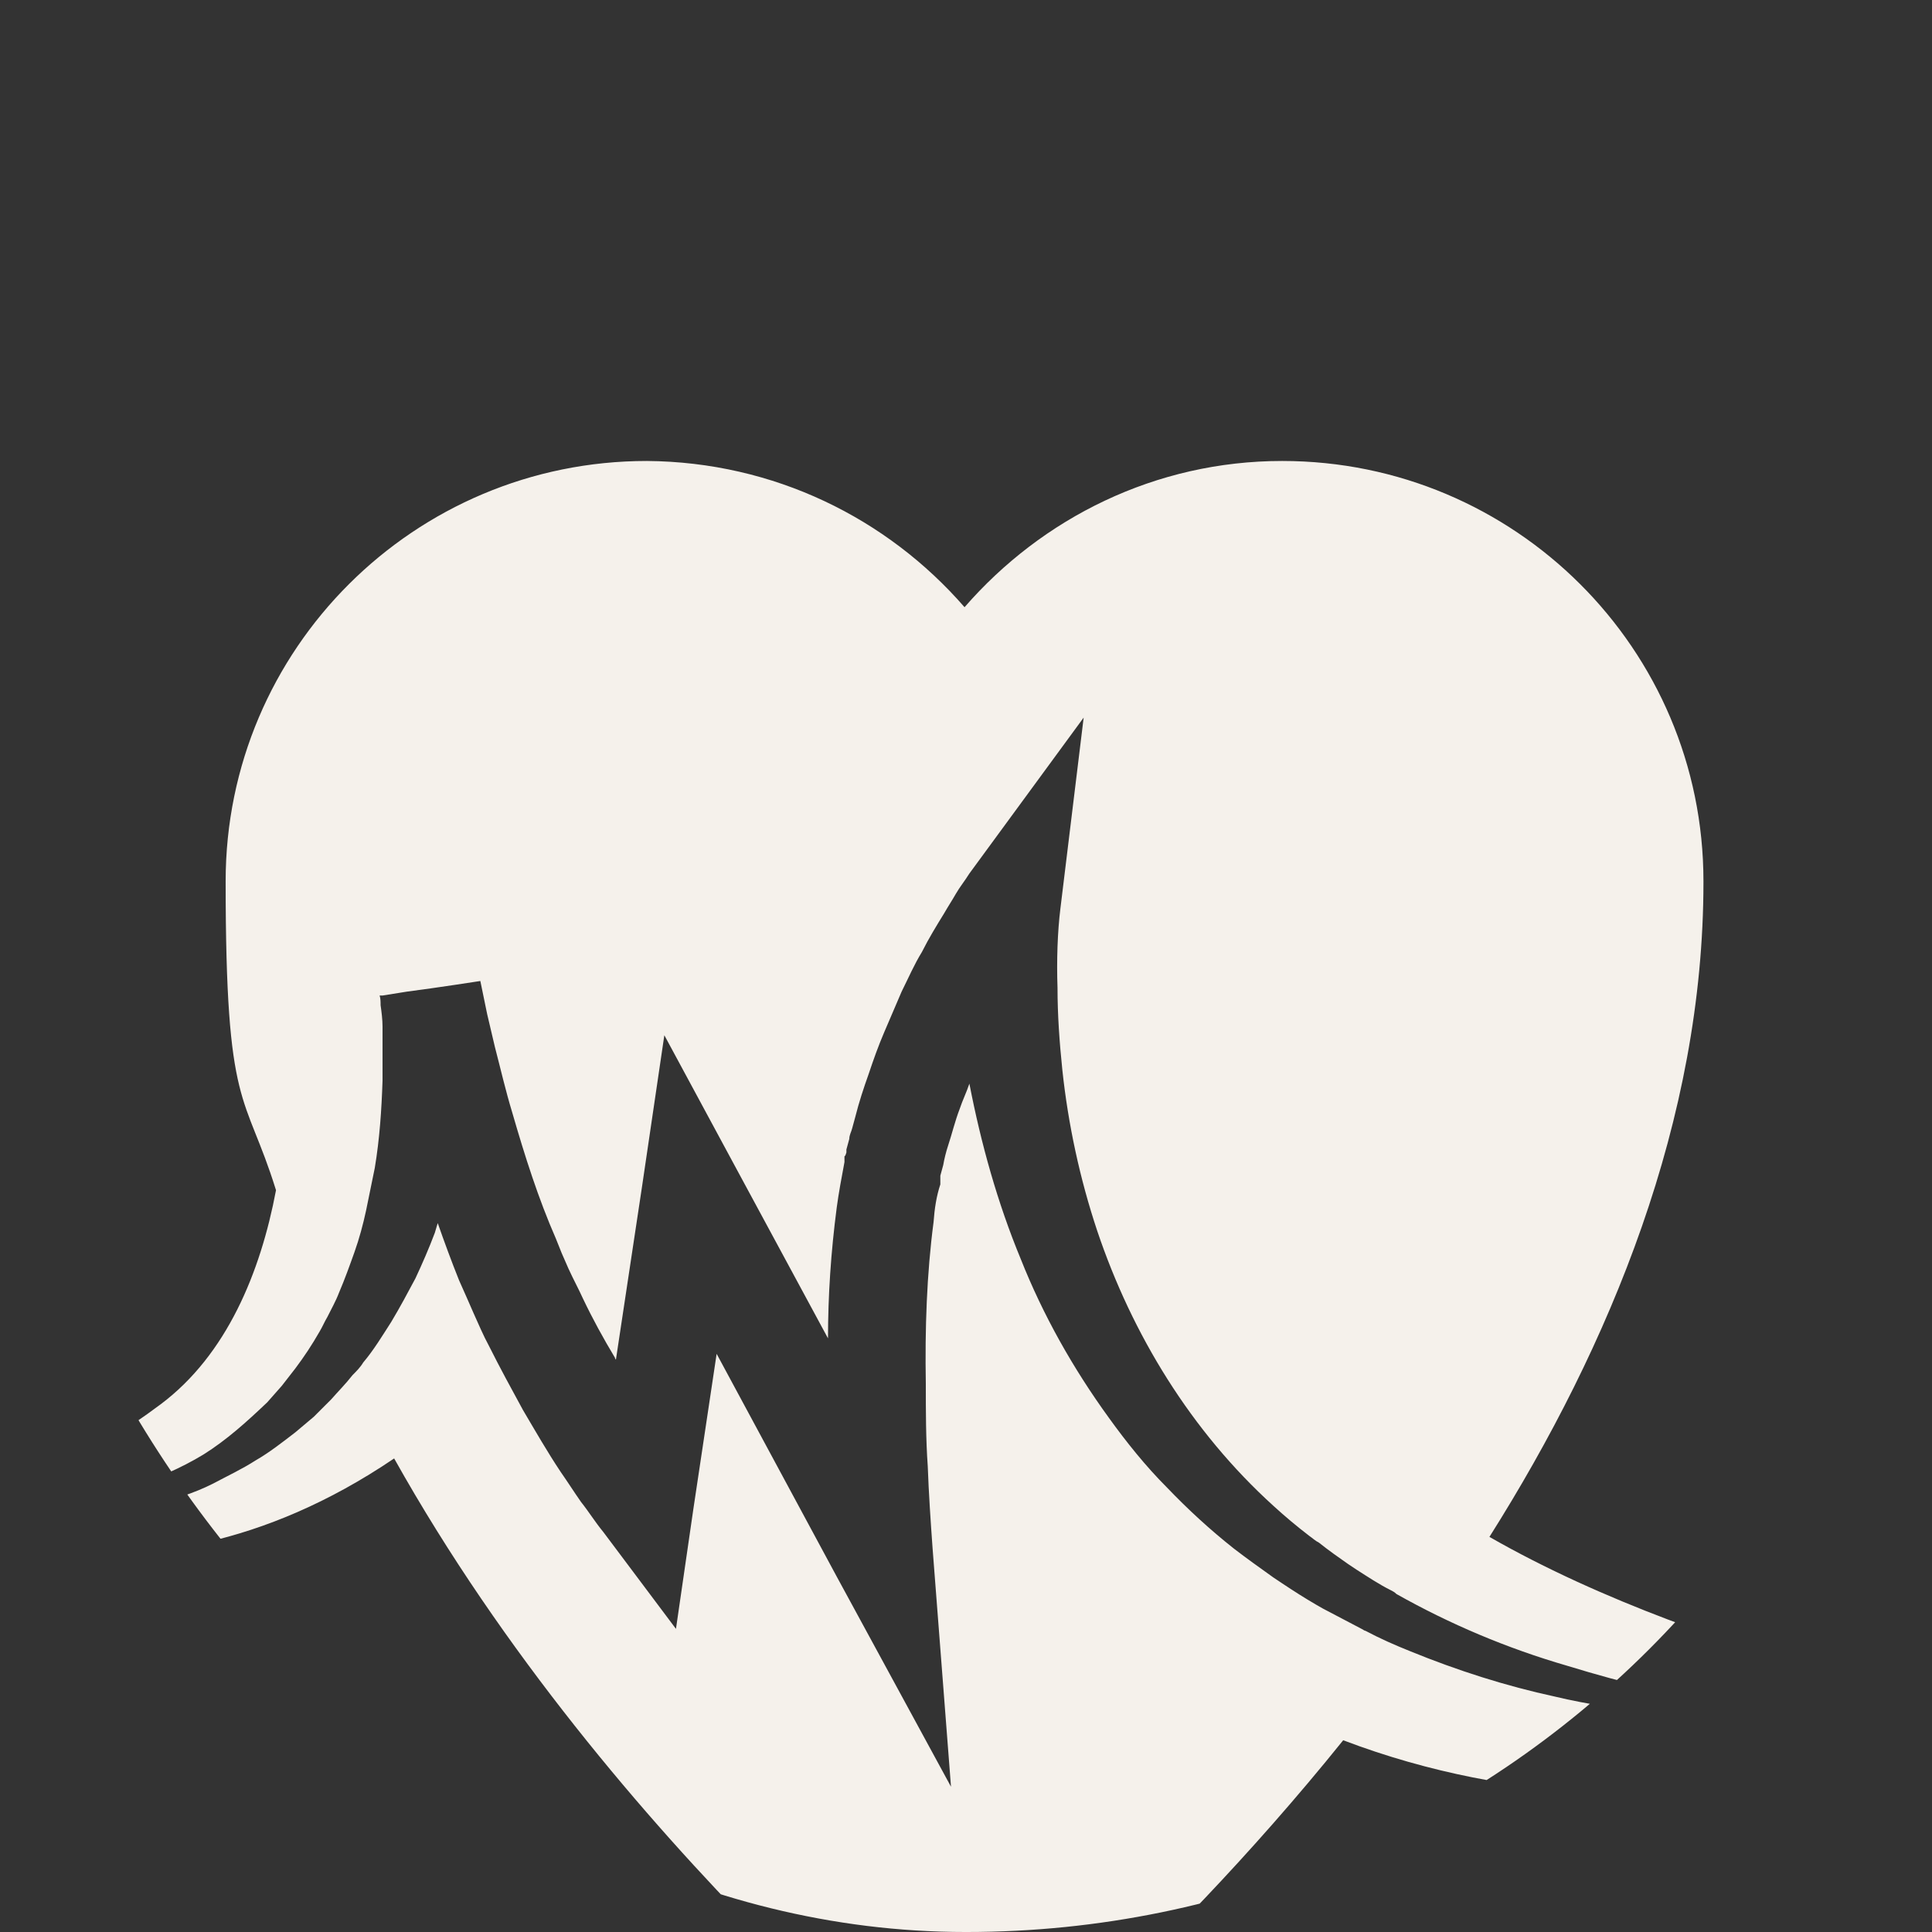 <?xml version="1.0" encoding="UTF-8"?>
<svg id="Layer_2" xmlns="http://www.w3.org/2000/svg" xmlns:xlink="http://www.w3.org/1999/xlink" viewBox="0 0 199.5 199.5">
  <rect x="0" y="0" width="199.5" height="199.5" fill="#333333" stroke="none"/>
  <defs>
    <style>
      .cls-1 {
        fill: none;
      }

      .cls-2 {
        fill: #f5f1eb;
      }

      .cls-3 {
        clip-path: url(#clippath);
      }
    </style>
    <clipPath id="clippath">
      <rect class="cls-1" x="0" y="0" width="199.5" height="199.5" rx="99.7" ry="99.7"/>
    </clipPath>
  </defs>
  <g id="Layer_1-2" data-name="Layer_1">
    <g class="cls-3">
      <g id="SvgjsG1007-2">
        <path class="cls-2" d="M175.9,91c0-24-19.5-43.4-43.5-43.4-13.1,0-24.8,5.9-32.8,15.1-8-9.2-19.7-15-32.8-15.1-24,0-43.5,19.4-43.5,43.4s2,21.6,5.2,31.9c-1.6,8.5-5.1,17-11.9,22.1-15.1,11.3-26.2,11-26.2,11,0,0,23,13.1,50.3-5.4,22.5,40.2,58.9,68.5,58.9,68.5,0,0,19.7-15.3,39.1-39.4,36,13.7,70.4-2.3,70.4-2.3,0,0-32.1-5.4-55.3-18.7,12.5-19.8,22.1-43.1,22.1-67.6v-.1ZM178.4,176.1c4.1.6,14.2,1.9,14.2,1.9,0,0-11.1.9-22.1-1-3.3-.6-6.6-1-9.9-1.8-5.1-1.1-10.1-2.7-15-4.7-1.5-.6-3.1-1.3-4.6-2.1-.1,0-.2-.1-.4-.2-1.3-.7-2.7-1.4-4-2.1-.2-.1-.5-.3-.7-.4-1.2-.7-2.3-1.4-3.5-2.2-.3-.2-.6-.4-.9-.6-1.4-1-2.8-2-4.1-3-2.4-1.9-4.7-4-6.9-6.3-2.2-2.2-4.2-4.7-6-7.2-3.7-5.1-6.8-10.6-9.1-16.4-2.4-5.8-4.1-11.9-5.3-18.1-.3.9-.7,1.7-1,2.6-.5,1.3-.8,2.6-1.2,3.8-.2.6-.4,1.4-.5,2l-.3,1.1v.9c-.4,1.2-.6,2.5-.7,3.9-.7,5.3-.9,11-.8,16.7,0,2.8,0,5.7.2,8.5.1,2.8.3,5.7.5,8.5l1.9,24.6-11.8-21.7-12.4-23-2.4,16-1.8,12.4-7.5-10c-.9-1.1-1.5-2.1-2.3-3.1-.7-1-1.4-2.1-2.1-3.1-1.4-2.1-2.6-4.2-3.9-6.4-1.2-2.2-2.4-4.4-3.5-6.6-.6-1.1-1.1-2.3-1.6-3.4l-.7-1.6-.8-1.8c-.8-2-1.5-3.9-2.2-5.9-.1.3-.2.7-.3,1-.6,1.6-1.3,3.2-2,4.7-.8,1.5-1.6,3-2.5,4.5-.9,1.4-1.8,2.9-2.9,4.2-.3.5-.7.9-1.1,1.3h0c-.7.9-1.5,1.7-2.2,2.5l-1.8,1.8-1.9,1.6c-1.3,1-2.7,2.1-4.1,2.9-1.4.9-2.9,1.6-4.4,2.4-7.9,4-21.2,3.7-23.4,3.5.8,0,1.8-.1,2.6-.2,1.7-.2,3.4-.5,5.1-.8,2.4-.5,4.8-1.2,7.2-2.1,2.6-.9,5.2-2,7.5-3.4,2.4-1.5,4.5-3.4,6.6-5.4l1.5-1.7,1.4-1.8c.9-1.2,1.7-2.4,2.5-3.8.3-.5.5-1,.8-1.5h0c.4-.8.9-1.7,1.2-2.5.6-1.4,1.1-2.8,1.6-4.2s.9-2.9,1.2-4.3c.3-1.5.6-2.9.9-4.4.5-3,.7-6,.8-9v-5.6c0-.7-.1-1.5-.2-2.2,0-.3,0-.7-.1-1h.3l2.5-.4c3.1-.4,7.6-1.1,7.6-1.1l.7,3.4.8,3.4c.6,2.3,1.1,4.5,1.8,6.8,1.3,4.5,2.7,8.9,4.5,13l.6,1.5.7,1.6c.5,1.1,1,2,1.5,3.1,1,2.1,2.1,4.1,3.3,6.1,0,0,0,.1.1.2l2.7-17.9,2.3-15.6,7.5,13.9,9.4,17.4c0-4.4.3-8.9.9-13.5.2-1.5.5-3.1.8-4.7v-.6c.1,0,.2-.4.2-.4v-.3l.3-1.1c0-.4.2-.7.3-1.1s.2-.7.3-1.1c.4-1.6.9-3.1,1.4-4.5.5-1.5,1-2.9,1.6-4.3.6-1.4,1.2-2.8,1.8-4.2.7-1.4,1.3-2.8,2.1-4.1.7-1.4,1.5-2.7,2.3-4,.4-.7.8-1.3,1.2-2,.4-.7.9-1.3,1.4-2.1h0l11.8-16.1-2.4,19.7c-.3,2.4-.4,5.4-.3,8.2,0,2.8.2,5.6.5,8.5.6,5.6,1.8,11.2,3.6,16.6,3.6,10.7,9.7,20.7,18.2,28.4,1.2,1.1,2.4,2.1,3.7,3.1.3.2.6.5,1,.7,1,.8,2,1.5,3,2.2.3.2.6.4.9.6,1.1.7,2.3,1.5,3.5,2.1.2.1.4.2.6.4,5.5,3.1,11.4,5.6,17.6,7.4,6.2,1.9,10.6,2.9,17,3.9l-.4.2Z"/>
      </g>
    </g>
  </g>
</svg>